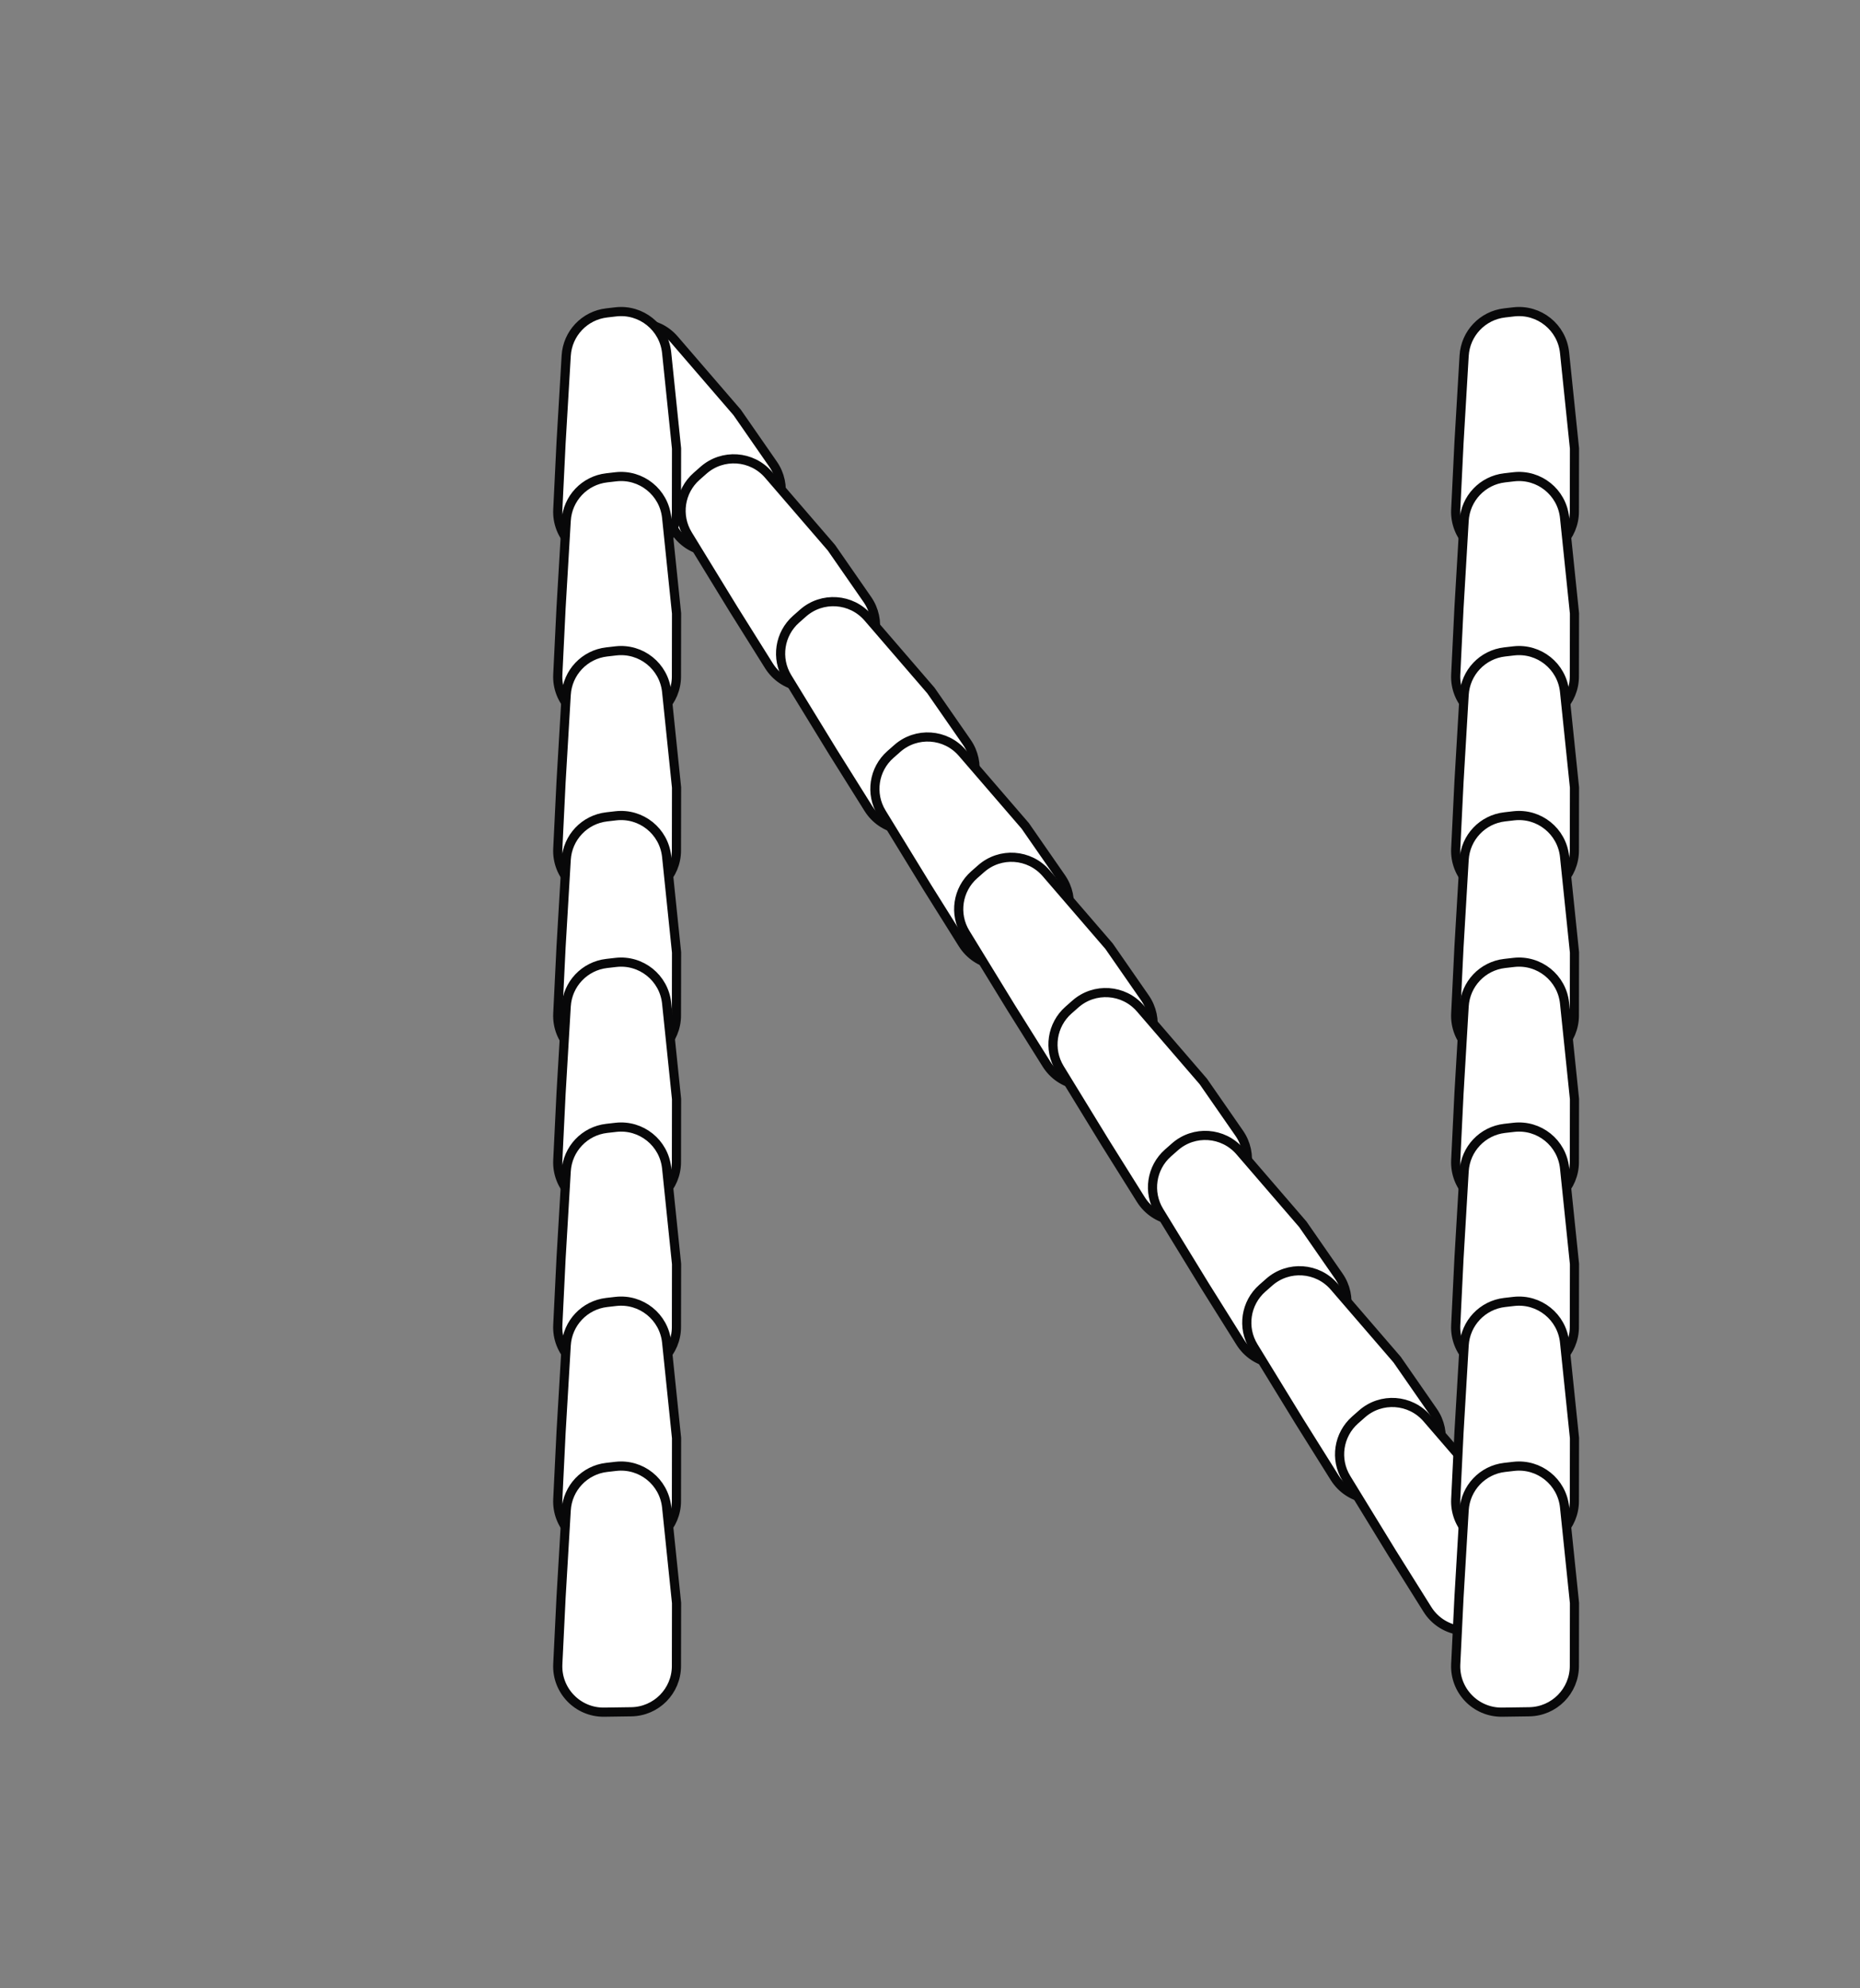 <svg width="203" height="217" viewBox="0 0 203 217" fill="none" xmlns="http://www.w3.org/2000/svg">
<rect x="0" y="0" width="203" height="217" fill="#808080" stroke="none"/>
<rect width="203" height="217" fill="none"/>
<path d="M69.755 51.705L64.779 43.58C63.51 41.509 63.914 38.825 65.736 37.218L66.488 36.556C68.575 34.715 71.763 34.934 73.581 37.041L80.449 45.006L84.372 50.658C85.928 52.901 85.398 55.978 83.18 57.57L80.78 59.293C78.437 60.976 75.159 60.331 73.627 57.886L69.755 51.705Z" fill="white" stroke="#080809"/>
<path d="M61.234 48.333L61.796 38.822C61.939 36.397 63.805 34.426 66.219 34.15L67.214 34.035C69.979 33.719 72.47 35.721 72.757 38.489L73.838 48.95L73.826 55.83C73.82 58.56 71.626 60.782 68.897 60.82L65.942 60.862C63.057 60.903 60.737 58.5 60.878 55.618L61.234 48.333Z" fill="white" stroke="#080809"/>
<path d="M61.234 66.333L61.796 56.822C61.939 54.397 63.805 52.426 66.219 52.15L67.214 52.035C69.979 51.719 72.47 53.721 72.757 56.489L73.838 66.95L73.826 73.83C73.82 76.56 71.626 78.782 68.897 78.82L65.942 78.862C63.057 78.903 60.737 76.5 60.878 73.618L61.234 66.333Z" fill="white" stroke="#080809"/>
<path d="M61.234 85.333L61.796 75.822C61.939 73.397 63.805 71.426 66.219 71.15L67.214 71.035C69.979 70.719 72.47 72.721 72.757 75.489L73.838 85.95L73.826 92.83C73.82 95.56 71.626 97.782 68.897 97.82L65.942 97.862C63.057 97.903 60.737 95.5 60.878 92.618L61.234 85.333Z" fill="white" stroke="#080809"/>
<path d="M61.234 103.333L61.796 93.822C61.939 91.397 63.805 89.426 66.219 89.15L67.214 89.035C69.979 88.719 72.47 90.721 72.757 93.489L73.838 103.95L73.826 110.83C73.82 113.56 71.626 115.782 68.897 115.82L65.942 115.862C63.057 115.903 60.737 113.5 60.878 110.618L61.234 103.333Z" fill="white" stroke="#080809"/>
<path d="M61.234 119.333L61.796 109.822C61.939 107.397 63.805 105.426 66.219 105.15L67.214 105.036C69.979 104.719 72.47 106.721 72.757 109.489L73.838 119.95L73.826 126.83C73.82 129.56 71.626 131.782 68.897 131.82L65.942 131.862C63.057 131.903 60.737 129.5 60.878 126.618L61.234 119.333Z" fill="white" stroke="#080809"/>
<path d="M61.234 137.333L61.796 127.822C61.939 125.397 63.805 123.426 66.219 123.149L67.214 123.035C69.979 122.719 72.47 124.72 72.757 127.488L73.838 137.95L73.826 144.83C73.82 147.56 71.626 149.781 68.897 149.82L65.942 149.862C63.057 149.903 60.737 147.5 60.878 144.618L61.234 137.333Z" fill="white" stroke="#080809"/>
<path d="M61.234 156.333L61.796 146.822C61.939 144.397 63.805 142.426 66.219 142.149L67.214 142.035C69.979 141.719 72.47 143.72 72.757 146.488L73.838 156.95L73.826 163.83C73.82 166.56 71.626 168.781 68.897 168.82L65.942 168.862C63.057 168.903 60.737 166.5 60.878 163.618L61.234 156.333Z" fill="white" stroke="#080809"/>
<path d="M61.234 174.333L61.796 164.822C61.939 162.397 63.805 160.426 66.219 160.149L67.214 160.035C69.979 159.719 72.47 161.72 72.757 164.488L73.838 174.95L73.826 181.83C73.82 184.56 71.626 186.781 68.897 186.82L65.942 186.862C63.057 186.903 60.737 184.5 60.878 181.618L61.234 174.333Z" fill="white" stroke="#080809"/>
<path d="M80.045 66.474L75.069 58.349C73.8 56.277 74.204 53.594 76.026 51.987L76.778 51.324C78.865 49.484 82.054 49.702 83.871 51.809L90.739 59.774L94.662 65.427C96.219 67.67 95.688 70.746 93.47 72.339L91.071 74.062C88.727 75.745 85.449 75.1 83.917 72.655L80.045 66.474Z" fill="white" stroke="#080809"/>
<path d="M90.907 82.063L85.931 73.938C84.662 71.867 85.066 69.183 86.888 67.576L87.64 66.913C89.727 65.073 92.916 65.291 94.733 67.399L101.601 75.364L105.524 81.016C107.08 83.259 106.55 86.336 104.332 87.928L101.933 89.651C99.589 91.334 96.311 90.689 94.779 88.244L90.907 82.063Z" fill="white" stroke="#080809"/>
<path d="M101.197 96.832L96.221 88.707C94.952 86.635 95.356 83.951 97.178 82.345L97.93 81.682C100.017 79.842 103.206 80.06 105.023 82.167L111.892 90.132L115.814 95.784C117.371 98.027 116.84 101.104 114.623 102.697L112.223 104.42C109.879 106.103 106.601 105.458 105.069 103.013L101.197 96.832Z" fill="white" stroke="#080809"/>
<path d="M110.344 109.959L105.368 101.835C104.099 99.763 104.503 97.079 106.325 95.472L107.077 94.81C109.164 92.969 112.352 93.188 114.17 95.295L121.038 103.26L124.961 108.912C126.517 111.155 125.987 114.232 123.769 115.824L121.369 117.547C119.026 119.23 115.748 118.586 114.216 116.14L110.344 109.959Z" fill="white" stroke="#080809"/>
<path d="M120.634 124.728L115.658 116.603C114.389 114.531 114.793 111.847 116.615 110.241L117.367 109.578C119.454 107.738 122.642 107.956 124.46 110.063L131.328 118.028L135.251 123.68C136.807 125.923 136.277 129 134.059 130.593L131.659 132.316C129.316 133.999 126.038 133.354 124.506 130.909L120.634 124.728Z" fill="white" stroke="#080809"/>
<path d="M131.496 140.317L126.52 132.192C125.251 130.12 125.655 127.436 127.477 125.83L128.229 125.167C130.316 123.327 133.504 123.545 135.322 125.652L142.19 133.617L146.113 139.269C147.669 141.512 147.139 144.589 144.921 146.182L142.521 147.905C140.178 149.588 136.9 148.943 135.368 146.498L131.496 140.317Z" fill="white" stroke="#080809"/>
<path d="M141.786 155.085L136.81 146.961C135.541 144.889 135.945 142.205 137.767 140.598L138.519 139.936C140.606 138.095 143.795 138.314 145.612 140.421L152.48 148.386L156.403 154.038C157.959 156.281 157.429 159.358 155.211 160.95L152.812 162.673C150.468 164.356 147.19 163.712 145.658 161.266L141.786 155.085Z" fill="white" stroke="#080809"/>
<path d="M151.914 169.463L146.938 161.338C145.669 159.267 146.073 156.583 147.895 154.976L148.647 154.313C150.734 152.473 153.922 152.691 155.74 154.799L162.608 162.763L166.531 168.416C168.087 170.659 167.557 173.736 165.339 175.328L162.94 177.051C160.596 178.734 157.318 178.089 155.786 175.644L151.914 169.463Z" fill="white" stroke="#080809"/>
<path d="M159.234 48.333L159.796 38.822C159.939 36.397 161.805 34.426 164.218 34.15L165.214 34.035C167.979 33.719 170.47 35.721 170.756 38.489L171.839 48.95L171.826 55.83C171.82 58.56 169.626 60.782 166.896 60.82L163.943 60.862C161.057 60.903 158.737 58.5 158.878 55.618L159.234 48.333Z" fill="white" stroke="#080809"/>
<path d="M159.234 66.333L159.796 56.822C159.939 54.397 161.805 52.426 164.218 52.15L165.214 52.035C167.979 51.719 170.47 53.721 170.756 56.489L171.839 66.95L171.826 73.83C171.82 76.56 169.626 78.782 166.896 78.82L163.943 78.862C161.057 78.903 158.737 76.5 158.878 73.618L159.234 66.333Z" fill="white" stroke="#080809"/>
<path d="M159.234 85.333L159.796 75.822C159.939 73.397 161.805 71.426 164.218 71.15L165.214 71.035C167.979 70.719 170.47 72.721 170.756 75.489L171.839 85.95L171.826 92.83C171.82 95.56 169.626 97.782 166.896 97.82L163.943 97.862C161.057 97.903 158.737 95.5 158.878 92.618L159.234 85.333Z" fill="white" stroke="#080809"/>
<path d="M159.234 103.333L159.796 93.822C159.939 91.397 161.805 89.426 164.218 89.15L165.214 89.035C167.979 88.719 170.47 90.721 170.756 93.489L171.839 103.95L171.826 110.83C171.82 113.56 169.626 115.782 166.896 115.82L163.943 115.862C161.057 115.903 158.737 113.5 158.878 110.618L159.234 103.333Z" fill="white" stroke="#080809"/>
<path d="M159.234 119.333L159.796 109.822C159.939 107.397 161.805 105.426 164.218 105.15L165.214 105.036C167.979 104.719 170.47 106.721 170.756 109.489L171.839 119.95L171.826 126.83C171.82 129.56 169.626 131.782 166.896 131.82L163.943 131.862C161.057 131.903 158.737 129.5 158.878 126.618L159.234 119.333Z" fill="white" stroke="#080809"/>
<path d="M159.234 137.333L159.796 127.822C159.939 125.397 161.805 123.426 164.218 123.149L165.214 123.035C167.979 122.719 170.47 124.72 170.756 127.488L171.839 137.95L171.826 144.83C171.82 147.56 169.626 149.781 166.896 149.82L163.943 149.862C161.057 149.903 158.737 147.5 158.878 144.618L159.234 137.333Z" fill="white" stroke="#080809"/>
<path d="M159.234 156.333L159.796 146.822C159.939 144.397 161.805 142.426 164.218 142.149L165.214 142.035C167.979 141.719 170.47 143.72 170.756 146.488L171.839 156.95L171.826 163.83C171.82 166.56 169.626 168.781 166.896 168.82L163.943 168.862C161.057 168.903 158.737 166.5 158.878 163.618L159.234 156.333Z" fill="white" stroke="#080809"/>
<path d="M159.234 174.333L159.796 164.822C159.939 162.397 161.805 160.426 164.218 160.149L165.214 160.035C167.979 159.719 170.47 161.72 170.756 164.488L171.839 174.95L171.826 181.83C171.82 184.56 169.626 186.781 166.896 186.82L163.943 186.862C161.057 186.903 158.737 184.5 158.878 181.618L159.234 174.333Z" fill="white" stroke="#080809"/>
</svg>
